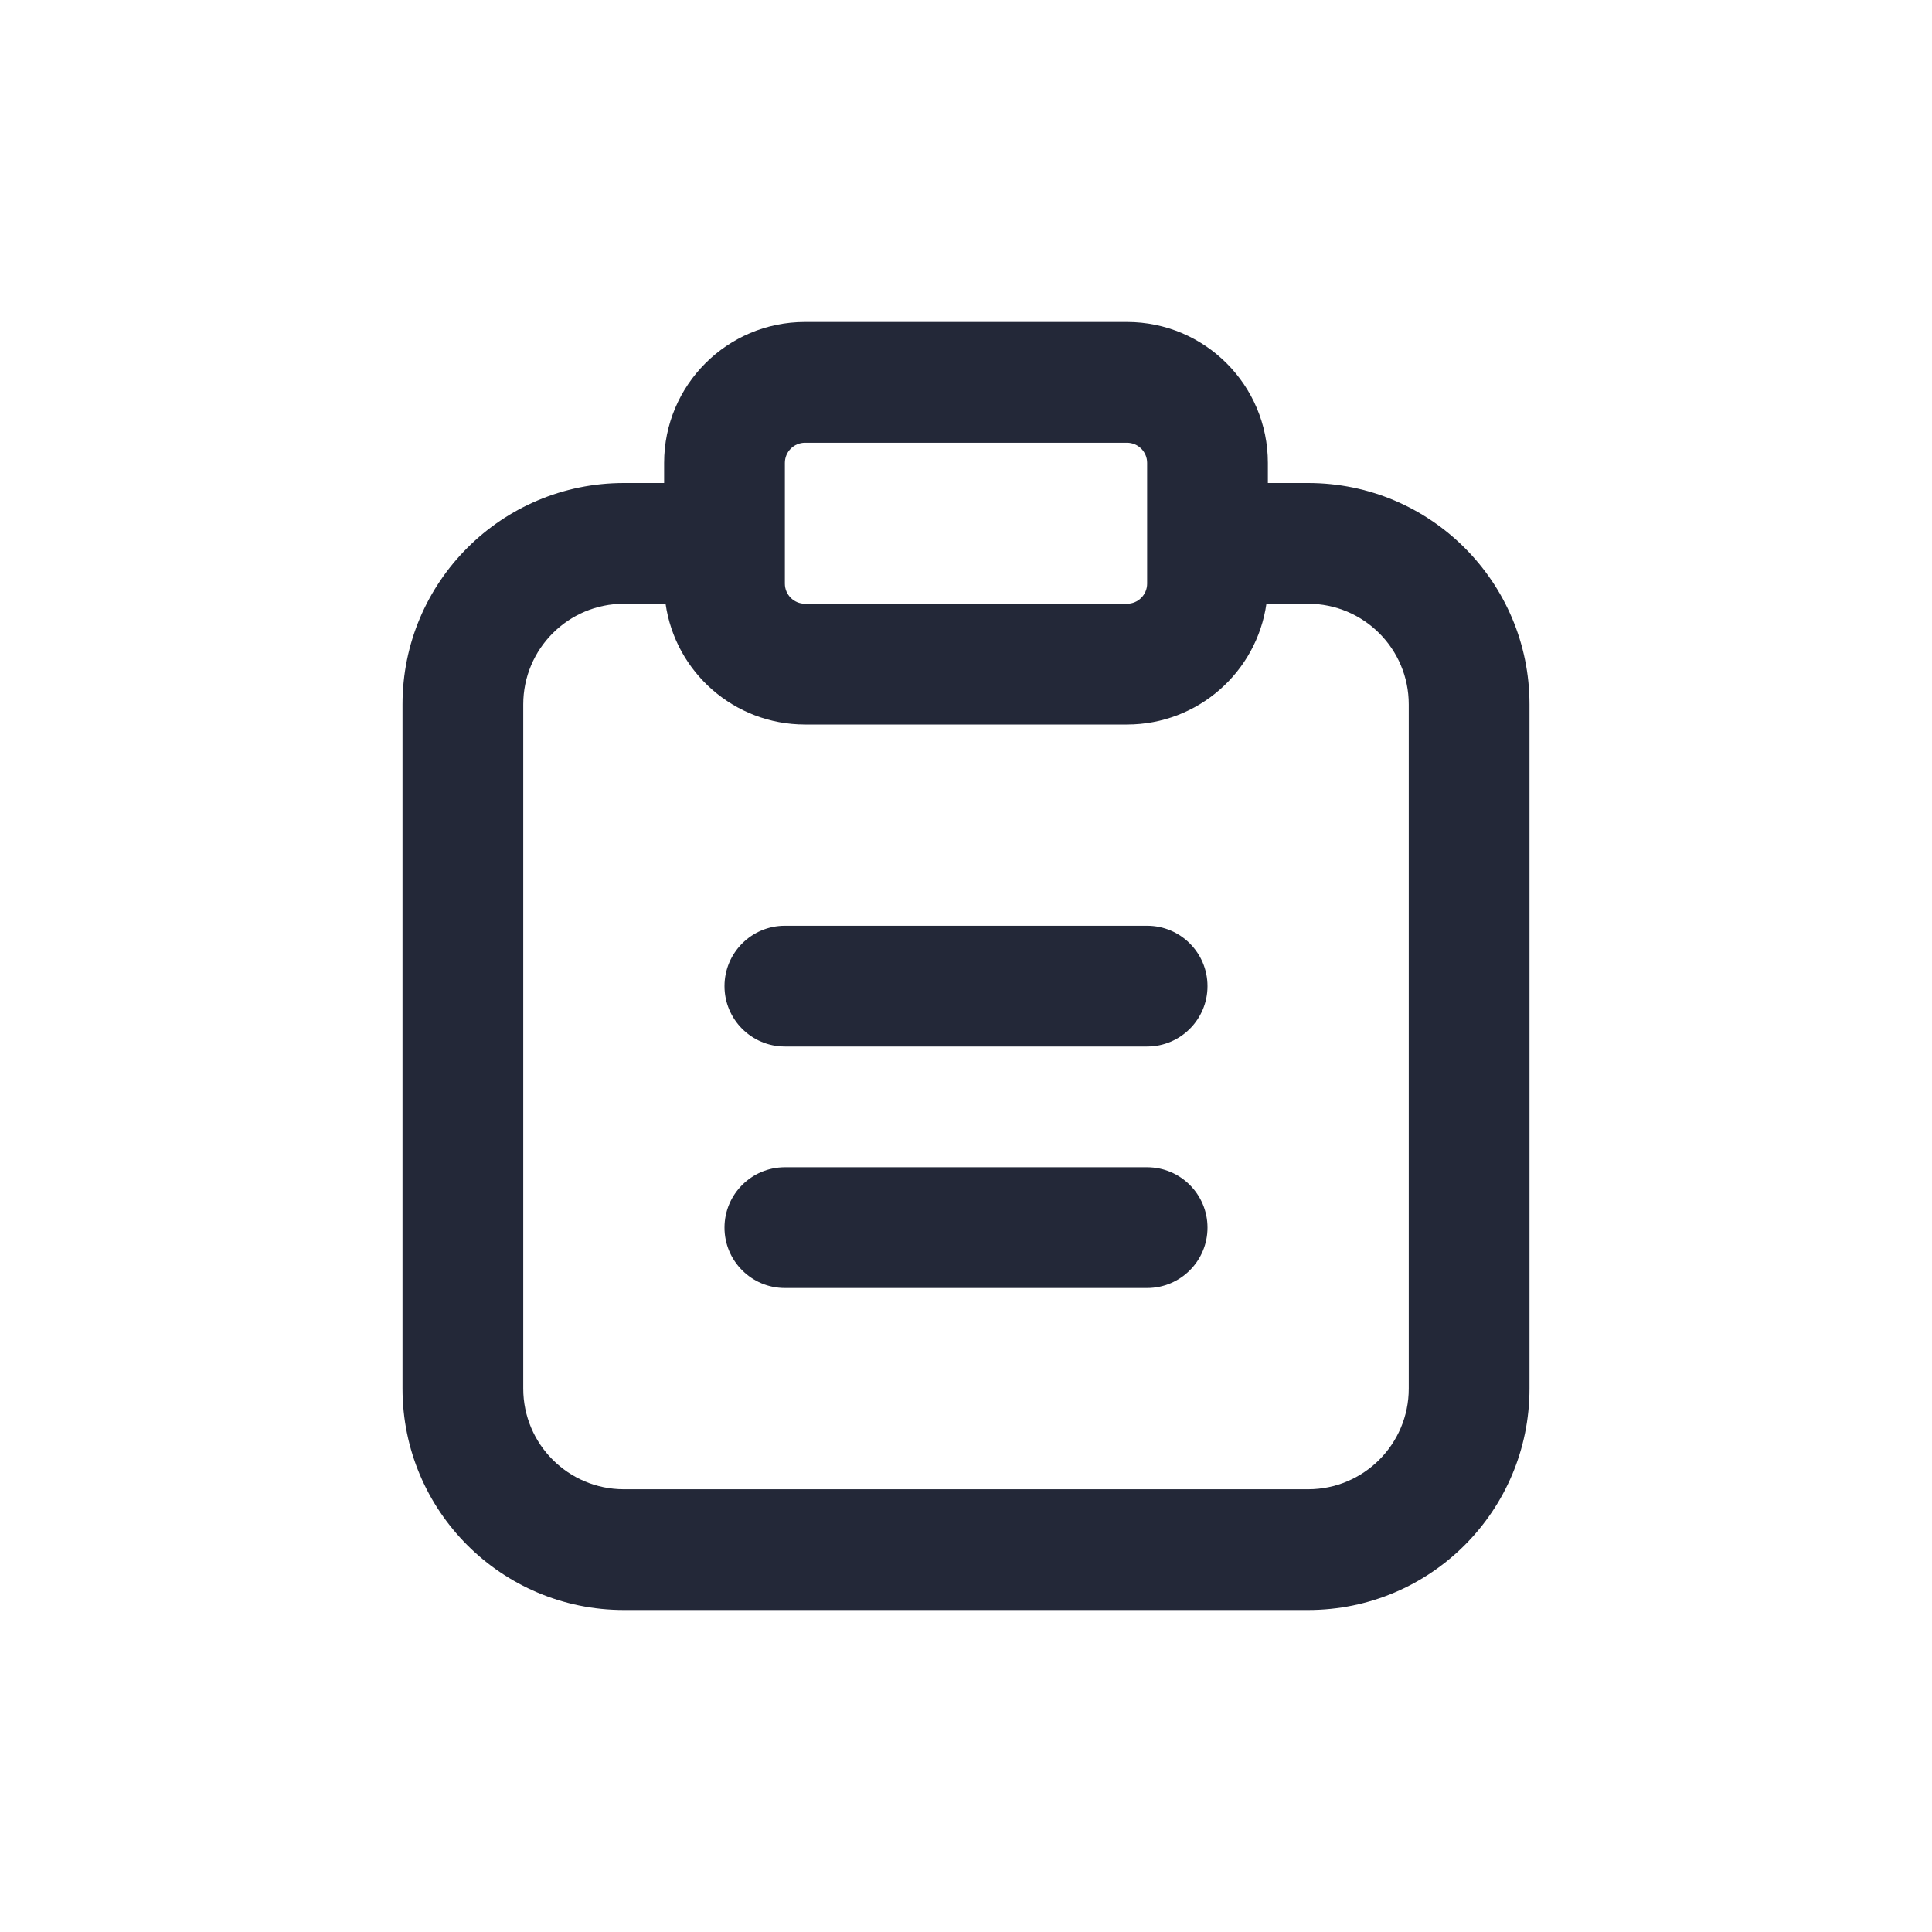 <svg width="24" height="24" viewBox="0 0 24 24" fill="none" xmlns="http://www.w3.org/2000/svg">
<path fill-rule="evenodd" clip-rule="evenodd" d="M10 5.5C9.862 5.5 9.75 5.612 9.75 5.75V7.25C9.75 7.388 9.862 7.5 10 7.5H14C14.138 7.5 14.25 7.388 14.25 7.25V5.75C14.25 5.612 14.138 5.5 14 5.5H10ZM15.75 6V5.75C15.75 4.784 14.966 4 14 4H10C9.034 4 8.25 4.784 8.25 5.75V6H7.75C6.231 6 5 7.231 5 8.75V17.25C5 18.769 6.231 20 7.75 20H16.25C17.769 20 19 18.769 19 17.25V8.75C19 7.231 17.769 6 16.25 6H15.75ZM15.732 7.5C15.611 8.348 14.882 9 14 9H10C9.118 9 8.389 8.348 8.268 7.5H7.75C7.06 7.5 6.5 8.06 6.5 8.75V17.25C6.5 17.94 7.06 18.5 7.75 18.5H16.25C16.94 18.5 17.5 17.94 17.5 17.25V8.75C17.5 8.06 16.94 7.5 16.25 7.5H15.732ZM9 12.25C9 11.836 9.336 11.5 9.75 11.5H14.25C14.664 11.5 15 11.836 15 12.25C15 12.664 14.664 13 14.25 13H9.75C9.336 13 9 12.664 9 12.25ZM9 15.25C9 14.836 9.336 14.5 9.75 14.5H14.25C14.664 14.5 15 14.836 15 15.25C15 15.664 14.664 16 14.25 16H9.75C9.336 16 9 15.664 9 15.25Z" fill="#232838"/>
</svg>
